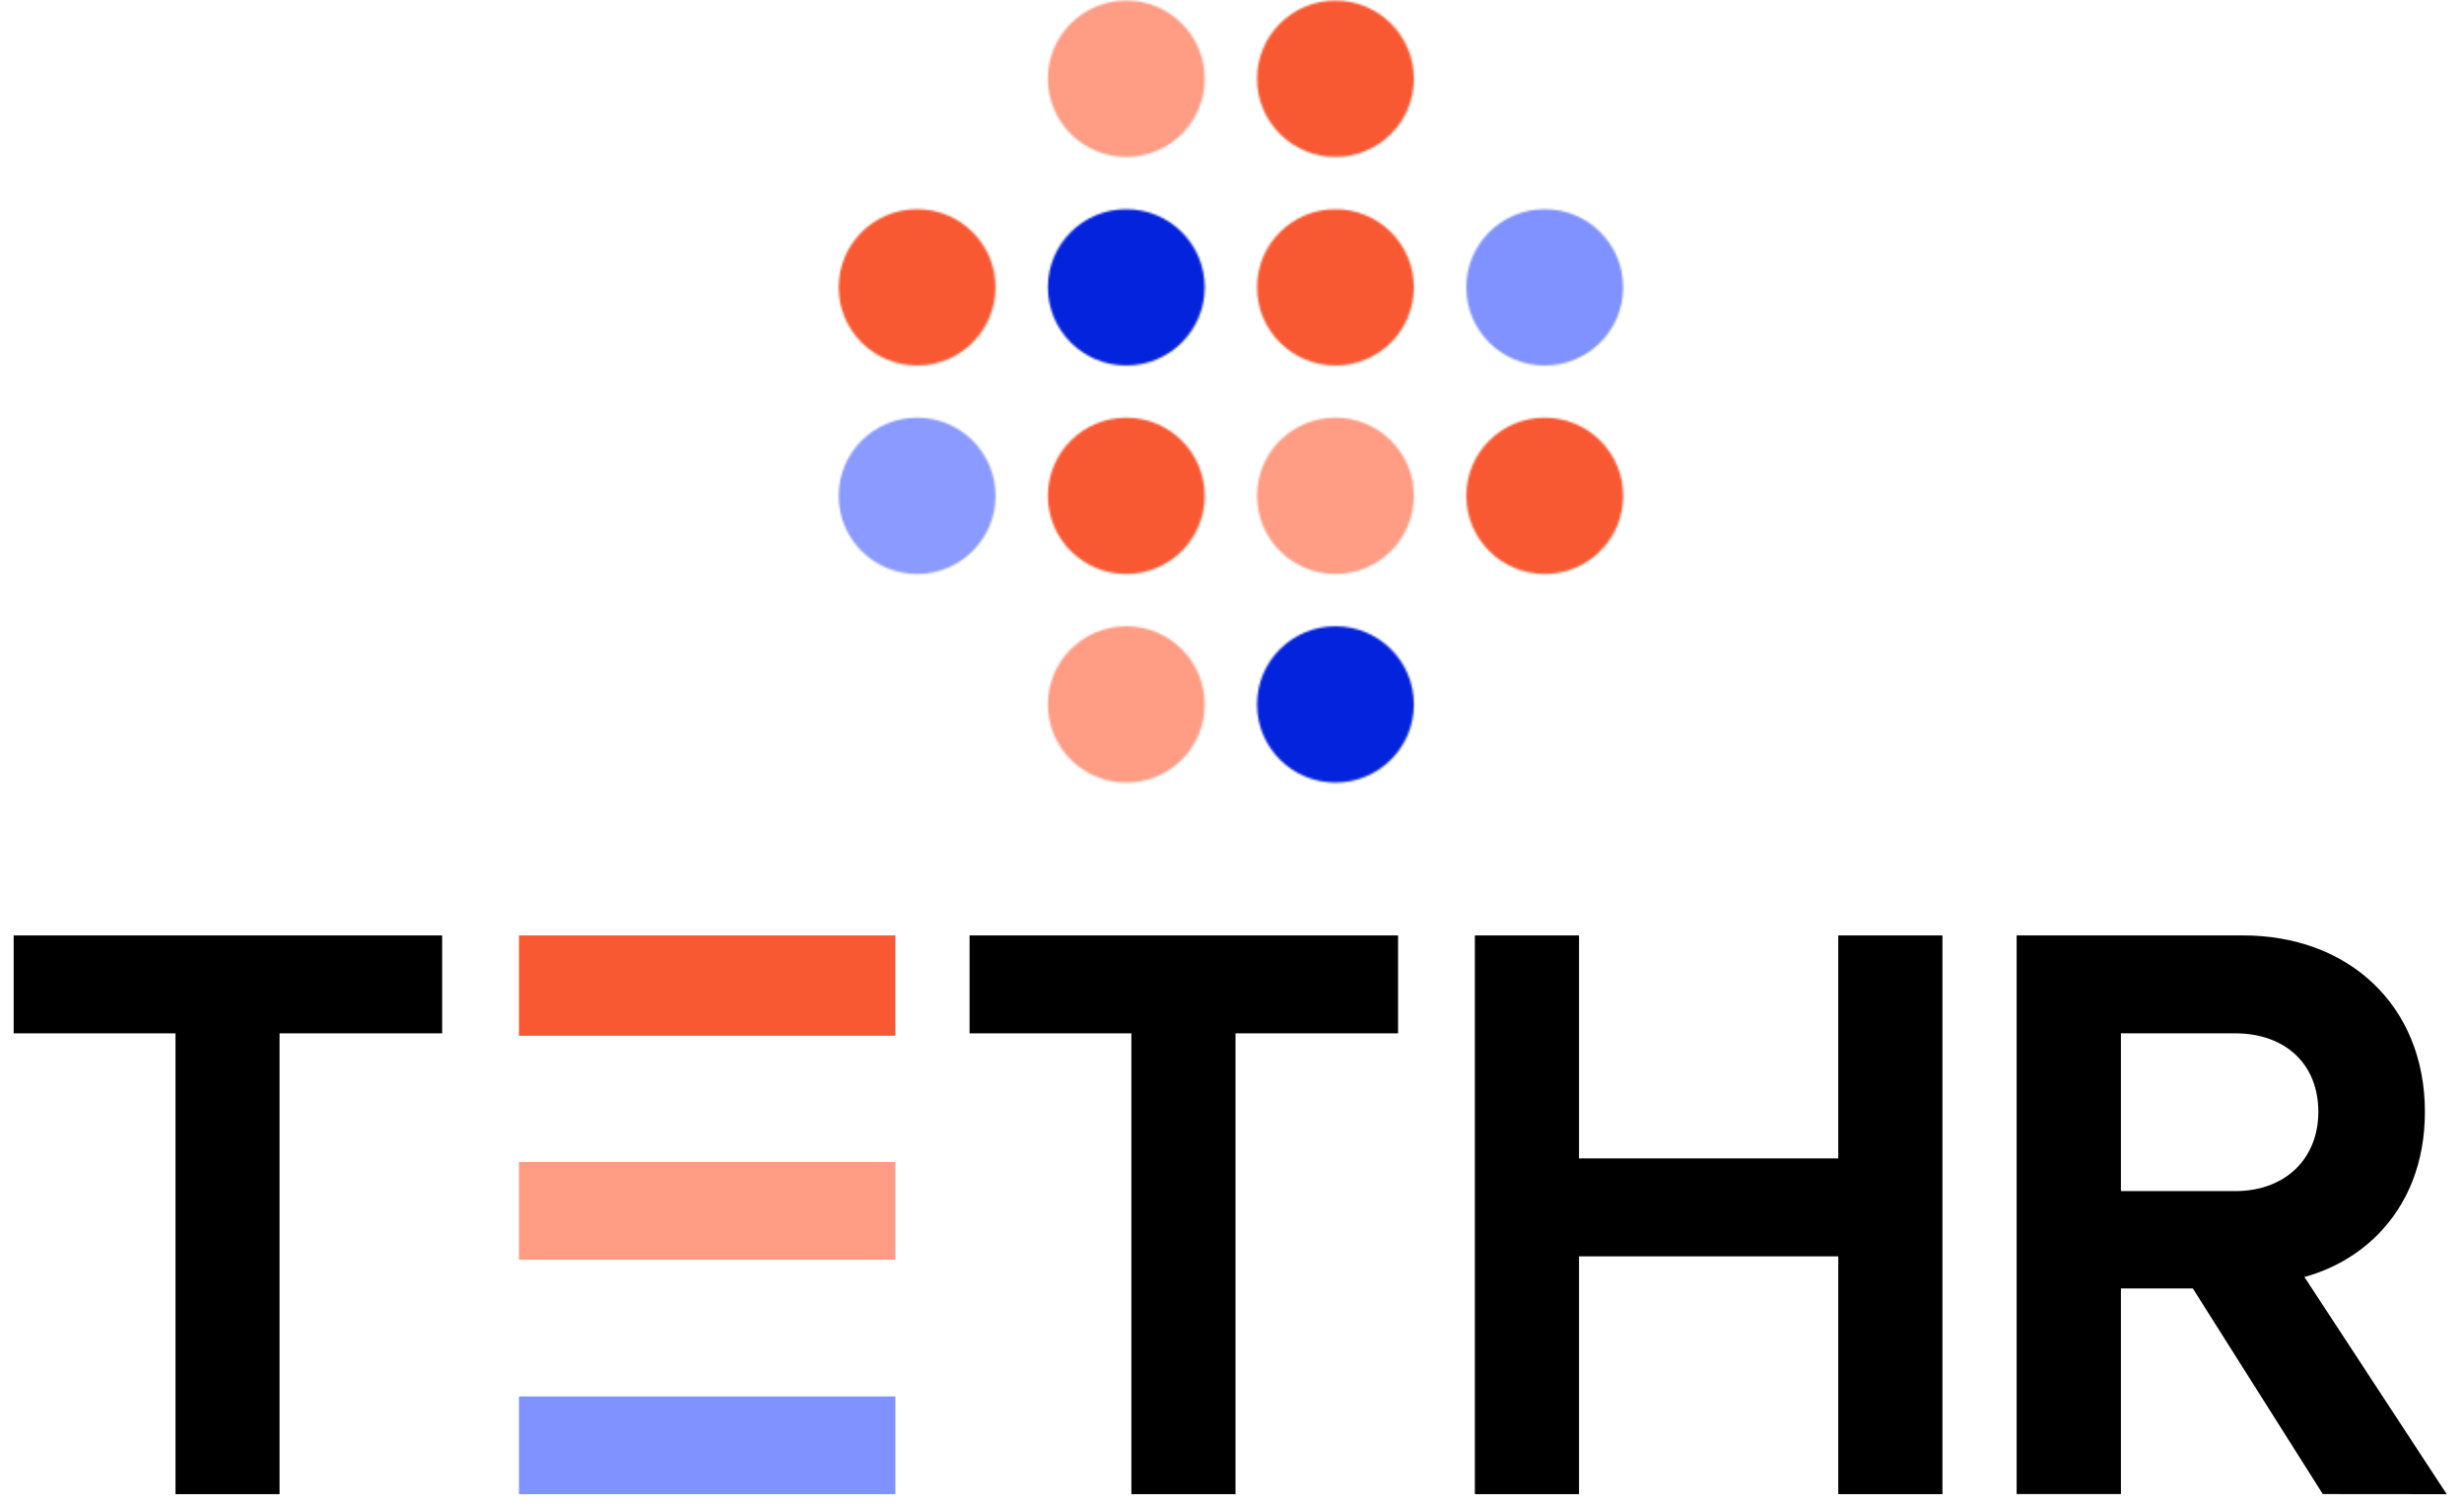 <svg width="1220" height="746" viewBox="0 0 1220 746" fill="none" xmlns="http://www.w3.org/2000/svg">
<mask id="mask0_40_122" style="mask-type:luminance" maskUnits="userSpaceOnUse" x="518" y="0" width="79" height="78">
<path d="M557.658 77.695C579.104 77.695 596.489 60.367 596.489 38.991C596.489 17.616 579.104 0.287 557.658 0.287C536.213 0.287 518.828 17.616 518.828 38.991C518.828 60.367 536.213 77.695 557.658 77.695Z" fill="white"/>
</mask>
<g mask="url(#mask0_40_122)">
<mask id="mask1_40_122" style="mask-type:luminance" maskUnits="userSpaceOnUse" x="-1731" y="-1539" width="6993" height="4840">
<path d="M5261.06 -1538.72H-1730.87V3300.96H5261.06V-1538.72Z" fill="white"/>
</mask>
<g mask="url(#mask1_40_122)">
<path d="M620.75 -23.896H494.513V101.93H620.75V-23.896Z" fill="#FF9C84"/>
</g>
</g>
<mask id="mask2_40_122" style="mask-type:luminance" maskUnits="userSpaceOnUse" x="622" y="0" width="79" height="78">
<path d="M661.224 77.695C682.669 77.695 700.054 60.367 700.054 38.991C700.054 17.616 682.669 0.287 661.224 0.287C639.778 0.287 622.394 17.616 622.394 38.991C622.394 60.367 639.778 77.695 661.224 77.695Z" fill="white"/>
</mask>
<g mask="url(#mask2_40_122)">
<mask id="mask3_40_122" style="mask-type:luminance" maskUnits="userSpaceOnUse" x="-1731" y="-1539" width="6993" height="4840">
<path d="M5261.06 -1538.72H-1730.87V3300.96H5261.06V-1538.72Z" fill="white"/>
</mask>
<g mask="url(#mask3_40_122)">
<path d="M724.367 -23.896H598.13V101.93H724.367V-23.896Z" fill="#F95932"/>
</g>
</g>
<mask id="mask4_40_122" style="mask-type:luminance" maskUnits="userSpaceOnUse" x="518" y="103" width="79" height="78">
<path d="M557.658 180.973C579.104 180.973 596.489 163.645 596.489 142.27C596.489 120.894 579.104 103.566 557.658 103.566C536.213 103.566 518.828 120.894 518.828 142.27C518.828 163.645 536.213 180.973 557.658 180.973Z" fill="white"/>
</mask>
<g mask="url(#mask4_40_122)">
<mask id="mask5_40_122" style="mask-type:luminance" maskUnits="userSpaceOnUse" x="-1731" y="-1539" width="6993" height="4840">
<path d="M5261.06 -1538.72H-1730.87V3300.96H5261.06V-1538.72Z" fill="white"/>
</mask>
<g mask="url(#mask5_40_122)">
<path d="M620.75 79.331H494.513V205.157H620.75V79.331Z" fill="#0423DD"/>
</g>
</g>
<mask id="mask6_40_122" style="mask-type:luminance" maskUnits="userSpaceOnUse" x="622" y="103" width="79" height="78">
<path d="M661.224 180.974C682.669 180.974 700.054 163.645 700.054 142.27C700.054 120.894 682.669 103.566 661.224 103.566C639.778 103.566 622.394 120.894 622.394 142.27C622.394 163.645 639.778 180.974 661.224 180.974Z" fill="white"/>
</mask>
<g mask="url(#mask6_40_122)">
<mask id="mask7_40_122" style="mask-type:luminance" maskUnits="userSpaceOnUse" x="-1731" y="-1539" width="6993" height="4840">
<path d="M5261.06 -1538.72H-1730.87V3300.96H5261.06V-1538.72Z" fill="white"/>
</mask>
<g mask="url(#mask7_40_122)">
<path d="M724.367 79.331H598.13V205.157H724.367V79.331Z" fill="#F95932"/>
</g>
</g>
<mask id="mask8_40_122" style="mask-type:luminance" maskUnits="userSpaceOnUse" x="518" y="206" width="79" height="79">
<path d="M557.658 284.201C579.104 284.201 596.489 266.872 596.489 245.497C596.489 224.121 579.104 206.793 557.658 206.793C536.213 206.793 518.828 224.121 518.828 245.497C518.828 266.872 536.213 284.201 557.658 284.201Z" fill="white"/>
</mask>
<g mask="url(#mask8_40_122)">
<mask id="mask9_40_122" style="mask-type:luminance" maskUnits="userSpaceOnUse" x="-1731" y="-1539" width="6993" height="4840">
<path d="M5261.06 -1538.72H-1730.87V3300.96H5261.06V-1538.72Z" fill="white"/>
</mask>
<g mask="url(#mask9_40_122)">
<path d="M620.75 182.609H494.513V308.435H620.75V182.609Z" fill="#F95932"/>
</g>
</g>
<mask id="mask10_40_122" style="mask-type:luminance" maskUnits="userSpaceOnUse" x="415" y="103" width="78" height="78">
<path d="M454.093 180.974C475.538 180.974 492.923 163.645 492.923 142.27C492.923 120.894 475.538 103.566 454.093 103.566C432.648 103.566 415.263 120.894 415.263 142.27C415.263 163.645 432.648 180.974 454.093 180.974Z" fill="white"/>
</mask>
<g mask="url(#mask10_40_122)">
<mask id="mask11_40_122" style="mask-type:luminance" maskUnits="userSpaceOnUse" x="-1731" y="-1539" width="6993" height="4840">
<path d="M5261.06 -1538.72H-1730.87V3300.96H5261.06V-1538.72Z" fill="white"/>
</mask>
<g mask="url(#mask11_40_122)">
<path d="M517.186 79.331H390.948V205.157H517.186V79.331Z" fill="#F95932"/>
</g>
</g>
<mask id="mask12_40_122" style="mask-type:luminance" maskUnits="userSpaceOnUse" x="415" y="206" width="78" height="79">
<path d="M454.093 284.201C475.538 284.201 492.923 266.872 492.923 245.497C492.923 224.121 475.538 206.793 454.093 206.793C432.648 206.793 415.263 224.121 415.263 245.497C415.263 266.872 432.648 284.201 454.093 284.201Z" fill="white"/>
</mask>
<g mask="url(#mask12_40_122)">
<mask id="mask13_40_122" style="mask-type:luminance" maskUnits="userSpaceOnUse" x="-1731" y="-1539" width="6993" height="4840">
<path d="M5261.06 -1538.72H-1730.87V3300.96H5261.06V-1538.72Z" fill="white"/>
</mask>
<g mask="url(#mask13_40_122)">
<path d="M517.186 182.609H390.948V308.435H517.186V182.609Z" fill="#8A9AFF"/>
</g>
</g>
<mask id="mask14_40_122" style="mask-type:luminance" maskUnits="userSpaceOnUse" x="622" y="206" width="79" height="79">
<path d="M661.224 284.201C682.669 284.201 700.054 266.872 700.054 245.497C700.054 224.121 682.669 206.793 661.224 206.793C639.778 206.793 622.394 224.121 622.394 245.497C622.394 266.872 639.778 284.201 661.224 284.201Z" fill="white"/>
</mask>
<g mask="url(#mask14_40_122)">
<mask id="mask15_40_122" style="mask-type:luminance" maskUnits="userSpaceOnUse" x="-1731" y="-1539" width="6993" height="4840">
<path d="M5261.06 -1538.72H-1730.87V3300.96H5261.06V-1538.72Z" fill="white"/>
</mask>
<g mask="url(#mask15_40_122)">
<path d="M724.367 182.609H598.13V308.435H724.367V182.609Z" fill="#FF9C84"/>
</g>
</g>
<mask id="mask16_40_122" style="mask-type:luminance" maskUnits="userSpaceOnUse" x="726" y="103" width="78" height="78">
<path d="M764.839 180.973C786.285 180.973 803.67 163.645 803.67 142.27C803.67 120.894 786.285 103.566 764.839 103.566C743.394 103.566 726.009 120.894 726.009 142.27C726.009 163.645 743.394 180.973 764.839 180.973Z" fill="white"/>
</mask>
<g mask="url(#mask16_40_122)">
<mask id="mask17_40_122" style="mask-type:luminance" maskUnits="userSpaceOnUse" x="-1731" y="-1539" width="6993" height="4840">
<path d="M5261.06 -1538.72H-1730.87V3300.96H5261.06V-1538.72Z" fill="white"/>
</mask>
<g mask="url(#mask17_40_122)">
<path d="M827.933 79.331H701.695V205.157H827.933V79.331Z" fill="#8092FF"/>
</g>
</g>
<mask id="mask18_40_122" style="mask-type:luminance" maskUnits="userSpaceOnUse" x="726" y="206" width="78" height="79">
<path d="M764.839 284.201C786.285 284.201 803.67 266.872 803.67 245.497C803.67 224.121 786.285 206.793 764.839 206.793C743.394 206.793 726.009 224.121 726.009 245.497C726.009 266.872 743.394 284.201 764.839 284.201Z" fill="white"/>
</mask>
<g mask="url(#mask18_40_122)">
<mask id="mask19_40_122" style="mask-type:luminance" maskUnits="userSpaceOnUse" x="-1731" y="-1539" width="6993" height="4840">
<path d="M5261.06 -1538.72H-1730.87V3300.96H5261.06V-1538.72Z" fill="white"/>
</mask>
<g mask="url(#mask19_40_122)">
<path d="M827.933 182.609H701.695V308.435H827.933V182.609Z" fill="#F95932"/>
</g>
</g>
<mask id="mask20_40_122" style="mask-type:luminance" maskUnits="userSpaceOnUse" x="518" y="310" width="79" height="78">
<path d="M557.658 387.479C579.104 387.479 596.489 370.151 596.489 348.776C596.489 327.4 579.104 310.072 557.658 310.072C536.213 310.072 518.828 327.4 518.828 348.776C518.828 370.151 536.213 387.479 557.658 387.479Z" fill="white"/>
</mask>
<g mask="url(#mask20_40_122)">
<mask id="mask21_40_122" style="mask-type:luminance" maskUnits="userSpaceOnUse" x="-1731" y="-1539" width="6993" height="4840">
<path d="M5261.06 -1538.72H-1730.87V3300.96H5261.06V-1538.72Z" fill="white"/>
</mask>
<g mask="url(#mask21_40_122)">
<path d="M620.75 285.837H494.513V411.663H620.75V285.837Z" fill="#FF9C84"/>
</g>
</g>
<mask id="mask22_40_122" style="mask-type:luminance" maskUnits="userSpaceOnUse" x="622" y="310" width="79" height="78">
<path d="M661.224 387.479C682.669 387.479 700.054 370.151 700.054 348.776C700.054 327.4 682.669 310.072 661.224 310.072C639.778 310.072 622.394 327.4 622.394 348.776C622.394 370.151 639.778 387.479 661.224 387.479Z" fill="white"/>
</mask>
<g mask="url(#mask22_40_122)">
<mask id="mask23_40_122" style="mask-type:luminance" maskUnits="userSpaceOnUse" x="-1731" y="-1539" width="6993" height="4840">
<path d="M5261.06 -1538.72H-1730.87V3300.96H5261.06V-1538.72Z" fill="white"/>
</mask>
<g mask="url(#mask23_40_122)">
<path d="M724.367 285.837H598.13V411.663H724.367V285.837Z" fill="#0423DD"/>
</g>
</g>
<path d="M91.901 729.791V734.791H96.901H128.413H133.413V729.791V506.63H208.922H213.922V501.63V473.152V468.152H208.922H16.766H11.766V473.152V501.63V506.63H16.766H91.901V729.791Z" fill="black" stroke="black" stroke-width="10"/>
<path d="M565.185 729.791V734.791H570.185H601.725H606.725V729.791V506.63H682.22H687.22V501.63V473.152V468.152H682.22H490.063H485.063V473.152V501.63V506.63H490.063H565.185V729.791Z" fill="black" stroke="black" stroke-width="10"/>
<path d="M915.19 729.791V734.791H920.19H951.755H956.755V729.791V473.152V468.152H951.755H920.19H915.19V473.152V578.567H776.819V473.152V468.152H771.819H740.254H735.254V473.152V729.791V734.791H740.254H771.819H776.819V729.791V617.045H915.19V729.791Z" fill="black" stroke="black" stroke-width="10"/>
<path d="M1151.37 732.428L1152.84 734.754L1155.59 734.757L1192.91 734.791L1202.18 734.799L1197.1 727.051L1132.88 629.024C1148.31 626.126 1162.84 618.931 1174.06 607.463C1187.28 593.958 1195.64 574.789 1195.64 550.497C1195.64 525.607 1186.79 504.91 1171.51 490.452C1156.26 476.023 1134.97 468.152 1110.65 468.152H1008.5H1003.5V473.152V729.757V734.757H1008.5H1040.13H1045.13V729.757V632.943H1088.49L1151.37 732.428ZM1106.8 506.626C1120.78 506.626 1132.25 511.16 1140.2 518.714C1148.12 526.247 1152.88 537.113 1152.88 550.497C1152.88 563.667 1148.12 574.647 1140.16 582.341C1132.19 590.046 1120.71 594.741 1106.77 594.741H1045.13V506.626H1106.8Z" fill="black" stroke="black" stroke-width="10"/>
<path d="M438.32 473.152V468.152H433.32H266.956H261.956V473.152V502.814V507.814H266.956H433.32H438.32V502.814V473.152Z" fill="#F95932" stroke="#F95932" stroke-width="10"/>
<path d="M438.32 585.351V580.351H433.32H266.956H261.956V585.351V613.723V618.723H266.956H433.32H438.32V613.723V585.351Z" fill="#FF9C84" stroke="#FF9C84" stroke-width="10"/>
<path d="M438.32 701.419V696.419H433.32H266.956H261.956V701.419V729.791V734.791H266.956H433.32H438.32V729.791V701.419Z" fill="#8092FF" stroke="#8092FF" stroke-width="10"/>
</svg>
